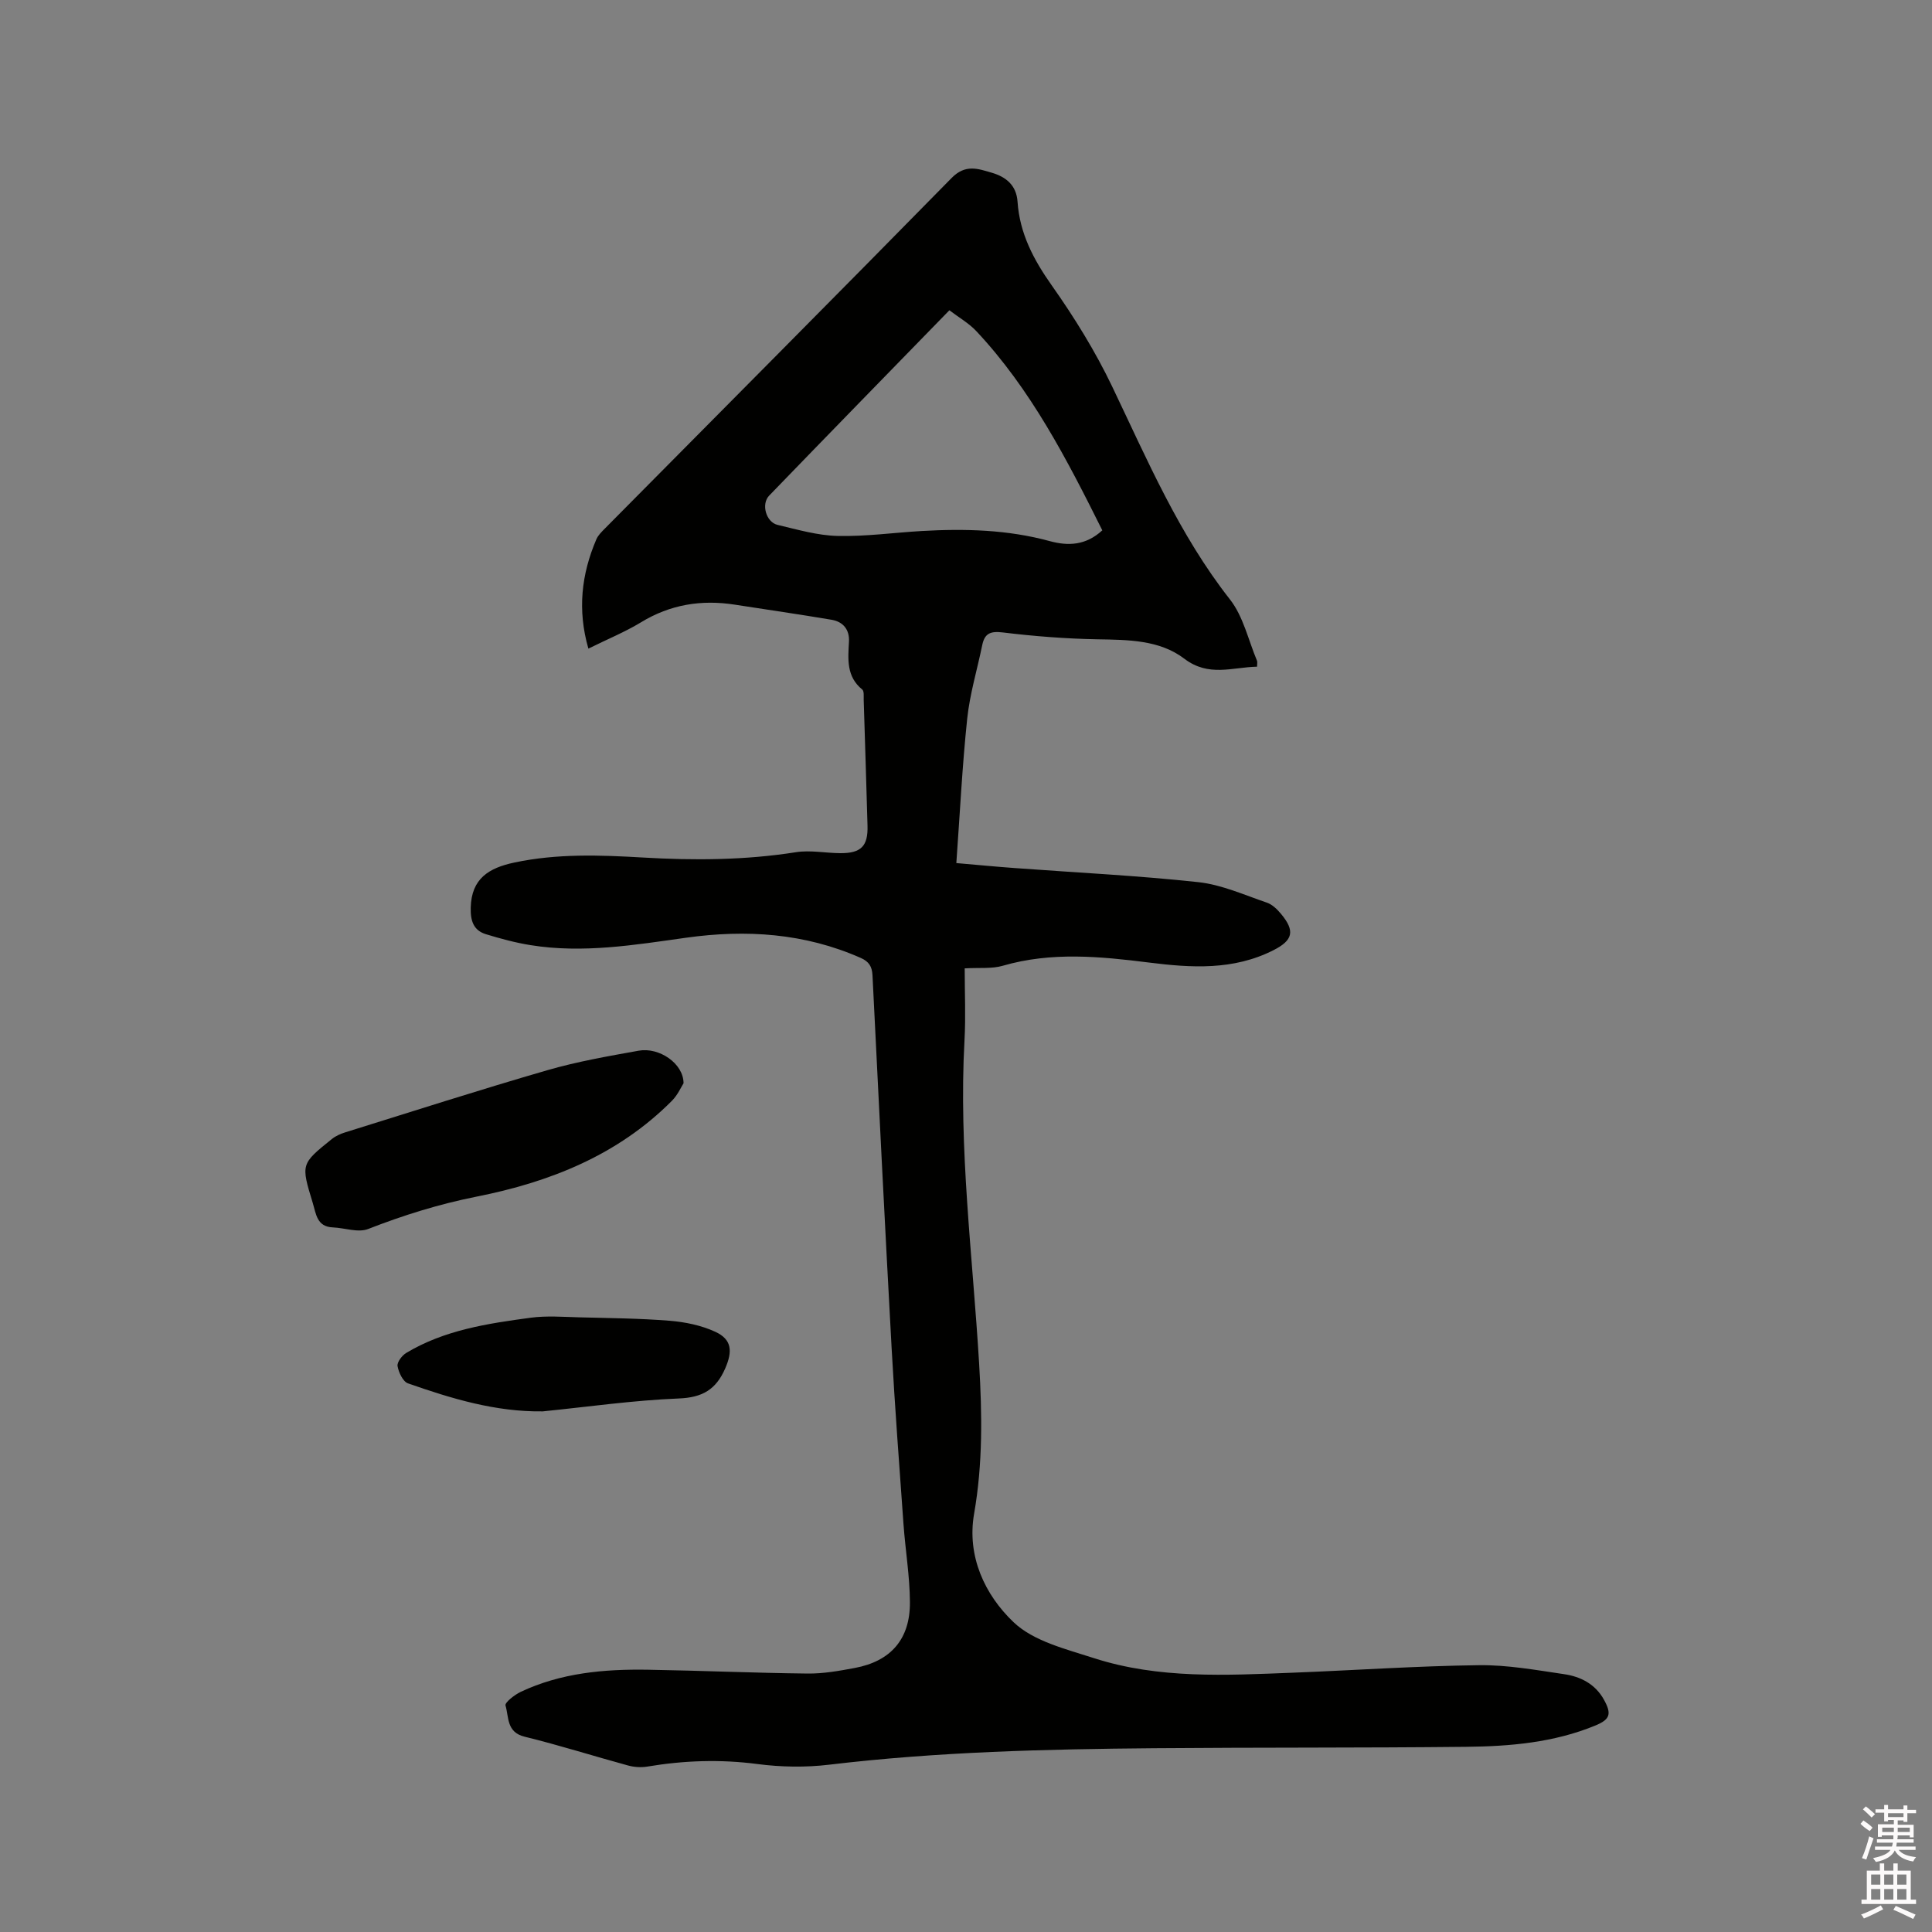 <svg enable-background="new 0 0 400 400" viewBox="0 0 400 400" xmlns="http://www.w3.org/2000/svg"><rect x="0" y="0" width="400" height="400" fill="#808080" stroke="none"/><path d="m385.2 377.6.6-.7c.6.4 1.3.9 1.9 1.5l-.6.7c-.8-.5-1.4-1-1.9-1.5zm.3 7.1c.6-1.4 1.1-2.9 1.5-4.5.3.1.6.3.9.4-.5 1.4-1 2.9-1.5 4.4zm.2-10.1.6-.6c.7.5 1.3 1.1 1.9 1.6l-.7.7c-.6-.6-1.2-1.2-1.8-1.7zm8.4-.8h.8v.9h1.8v.7h-1.8v1.8h-.8v-.3h-1.2v.9h3.3v2.6h-.8v-.4h-2.5c0 .3 0 .6-.1.8h3.4v.7h-3.5c0 .3-.1.6-.1.8h4v.7h-3.5c.7.9 1.9 1.3 3.6 1.5-.2.2-.4.5-.6.9-1.9-.3-3.2-1.1-3.8-2.3-.5 1.1-1.8 2-3.9 2.4-.2-.3-.4-.5-.6-.8 1.9-.4 3.1-.9 3.6-1.7h-3.2v-.7h3.5c.1-.2.1-.5.2-.8h-3.3v-.7h3.4c0-.2 0-.5 0-.8h-2.4v.3h-.8v-2.6h3.3v-.9h-1.2v.3h-.8v-1.8h-1.8v-.7h1.8v-.9h.8v.9h3.2zm-4.4 5.5h2.4c0-.3 0-.6 0-.9h-2.4zm1.2-3.1h3.2v-.8h-3.2zm4.4 2.2h-2.4v.9h2.5v-.9z" fill="#fcfafa"/><path d="m389.2 385.8h.9v1.5h1.9v-1.5h.9v1.5h2.7v6h1.1v.9h-11.3v-.9h1.1v-6h2.7zm.2 8.7.5.8c-1.2.6-2.5 1.3-4 1.9-.2-.3-.3-.6-.6-.8 1.6-.6 3-1.3 4.1-1.9zm-2-4.3h1.9v-2.1h-1.9zm0 3.1h1.9v-2.2h-1.9zm2.7-3.1h1.9v-2.1h-1.9zm0 3.1h1.9v-2.2h-1.9zm2.4 1.3c1.4.6 2.7 1.2 4.1 1.8l-.5.9c-1.5-.7-2.8-1.4-4.1-1.9zm2.2-6.5h-1.9v2.1h1.9zm-1.9 5.2h1.9v-2.2h-1.9z" fill="#fcfafa"/><g fill="#010100"><path d="m121.82 134.29c-2.3-7.98-1.45-15.4 1.65-22.63.36-.84 1.09-1.55 1.75-2.22 23.95-24.19 47.97-48.31 71.81-72.6 2.86-2.91 5.46-1.91 8.34-1.07 2.95.87 5.07 2.62 5.3 5.98.44 6.57 3.31 12 7.09 17.35 4.68 6.63 9.01 13.63 12.51 20.94 7.27 15.19 13.85 30.65 24.39 44.08 2.76 3.52 3.79 8.41 5.59 12.68.11.26.01.6.01 1.23-5.15.11-10.02 2.19-15.07-1.66-5.12-3.9-11.65-3.9-17.99-4.01-6.54-.12-13.09-.63-19.58-1.42-2.57-.31-3.76.19-4.26 2.63-1.04 5.07-2.57 10.09-3.11 15.22-1.03 9.78-1.51 19.62-2.25 29.9 4.38.38 8.22.75 12.07 1.03 12.68.94 25.4 1.55 38.03 2.92 4.83.52 9.51 2.65 14.19 4.24 1.12.38 2.15 1.39 2.94 2.34 2.95 3.54 2.45 5.46-1.56 7.5-8.29 4.21-17 3.67-25.82 2.56-10.1-1.27-20.19-2.25-30.24.67-2.26.66-4.81.36-7.88.54 0 5.01.23 9.96-.04 14.89-1.24 22.43 1.7 44.67 3.03 66.98.62 10.41.77 20.68-1.04 31.02-1.54 8.82 2.22 16.81 8.16 22.47 4.15 3.96 10.82 5.56 16.62 7.44 13.47 4.35 27.42 3.56 41.3 3.02 12.81-.5 25.61-1.39 38.42-1.55 5.88-.08 11.8 1 17.66 1.86 3.43.5 6.47 2.06 8.26 5.32 1.61 2.93 1.25 4.05-1.8 5.31-8.59 3.54-17.69 4.32-26.81 4.41-21.51.23-43.03.11-64.54.29-22.47.19-44.91.74-67.27 3.41-4.9.59-10.01.5-14.9-.14-7.66-1-15.18-.74-22.75.53-1.3.22-2.75.12-4.02-.23-7.15-1.95-14.22-4.2-21.41-5.96-3.76-.92-3.23-4.07-3.94-6.46-.18-.6 1.86-2.2 3.13-2.81 8.34-3.94 17.3-4.74 26.36-4.59 11.02.18 22.03.67 33.04.79 3.25.04 6.54-.55 9.76-1.15 7.46-1.39 11.49-5.95 11.44-13.62-.03-5.38-.94-10.75-1.33-16.14-.87-12.15-1.79-24.31-2.46-36.47-1.41-25.72-2.69-51.45-3.96-77.19-.09-1.83-.75-2.85-2.43-3.59-11.62-5.14-23.73-5.92-36.12-4.19-10.71 1.5-21.41 3.29-32.25 1.54-3.12-.5-6.21-1.34-9.23-2.26-2.61-.8-3.22-2.82-3.15-5.5.14-6.05 3.79-8.23 9.03-9.34 8.83-1.88 17.71-1.56 26.6-1.04 10.61.62 21.16.56 31.7-1.1 2.97-.47 6.11.18 9.17.2 4.32.03 5.77-1.46 5.65-5.67-.25-8.69-.51-17.38-.79-26.07-.02-.73.11-1.81-.3-2.14-3.31-2.69-2.95-6.28-2.75-9.91.14-2.48-1.2-4.12-3.58-4.53-6.67-1.13-13.36-2.09-20.04-3.13-6.93-1.08-13.39-.05-19.47 3.67-3.32 2.01-6.97 3.5-10.86 5.43zm74.74-70.05c-12.65 12.99-25.02 25.65-37.31 38.37-1.71 1.76-.64 5.5 1.73 6.06 4.1.97 8.26 2.19 12.42 2.29 5.79.14 11.61-.68 17.42-1.02 8.93-.51 17.8-.29 26.51 2.09 3.82 1.04 7.48.91 10.89-2.23-7.33-14.7-14.78-29.19-26.09-41.25-1.55-1.65-3.62-2.82-5.57-4.31z"/><path d="m141.52 224.28c-.49.76-1.21 2.42-2.4 3.62-11.19 11.26-25.28 16.84-40.46 19.85-7.73 1.54-15.12 3.84-22.44 6.7-2.08.81-4.85-.23-7.31-.33-3.32-.14-3.46-2.78-4.16-5.07-2.45-8.04-2.48-8.05 3.95-13.22.79-.64 1.8-1.09 2.78-1.39 13.94-4.34 27.84-8.81 41.86-12.87 6.18-1.79 12.57-2.9 18.92-4.04 4.19-.75 9.26 2.63 9.26 6.75z"/><path d="m112.37 292.21c-9.76.13-18.89-2.64-27.9-5.8-1.05-.37-1.93-2.26-2.16-3.57-.14-.8.91-2.19 1.78-2.72 7.92-4.76 16.86-6.1 25.79-7.3 3.3-.44 6.7-.17 10.06-.08 6.25.16 12.51.21 18.73.71 3.2.26 6.53.95 9.42 2.28 3.49 1.61 3.58 4.08 2.06 7.58-1.91 4.39-4.72 6.04-9.64 6.23-9.41.38-18.77 1.73-28.14 2.67z"/></g></svg>